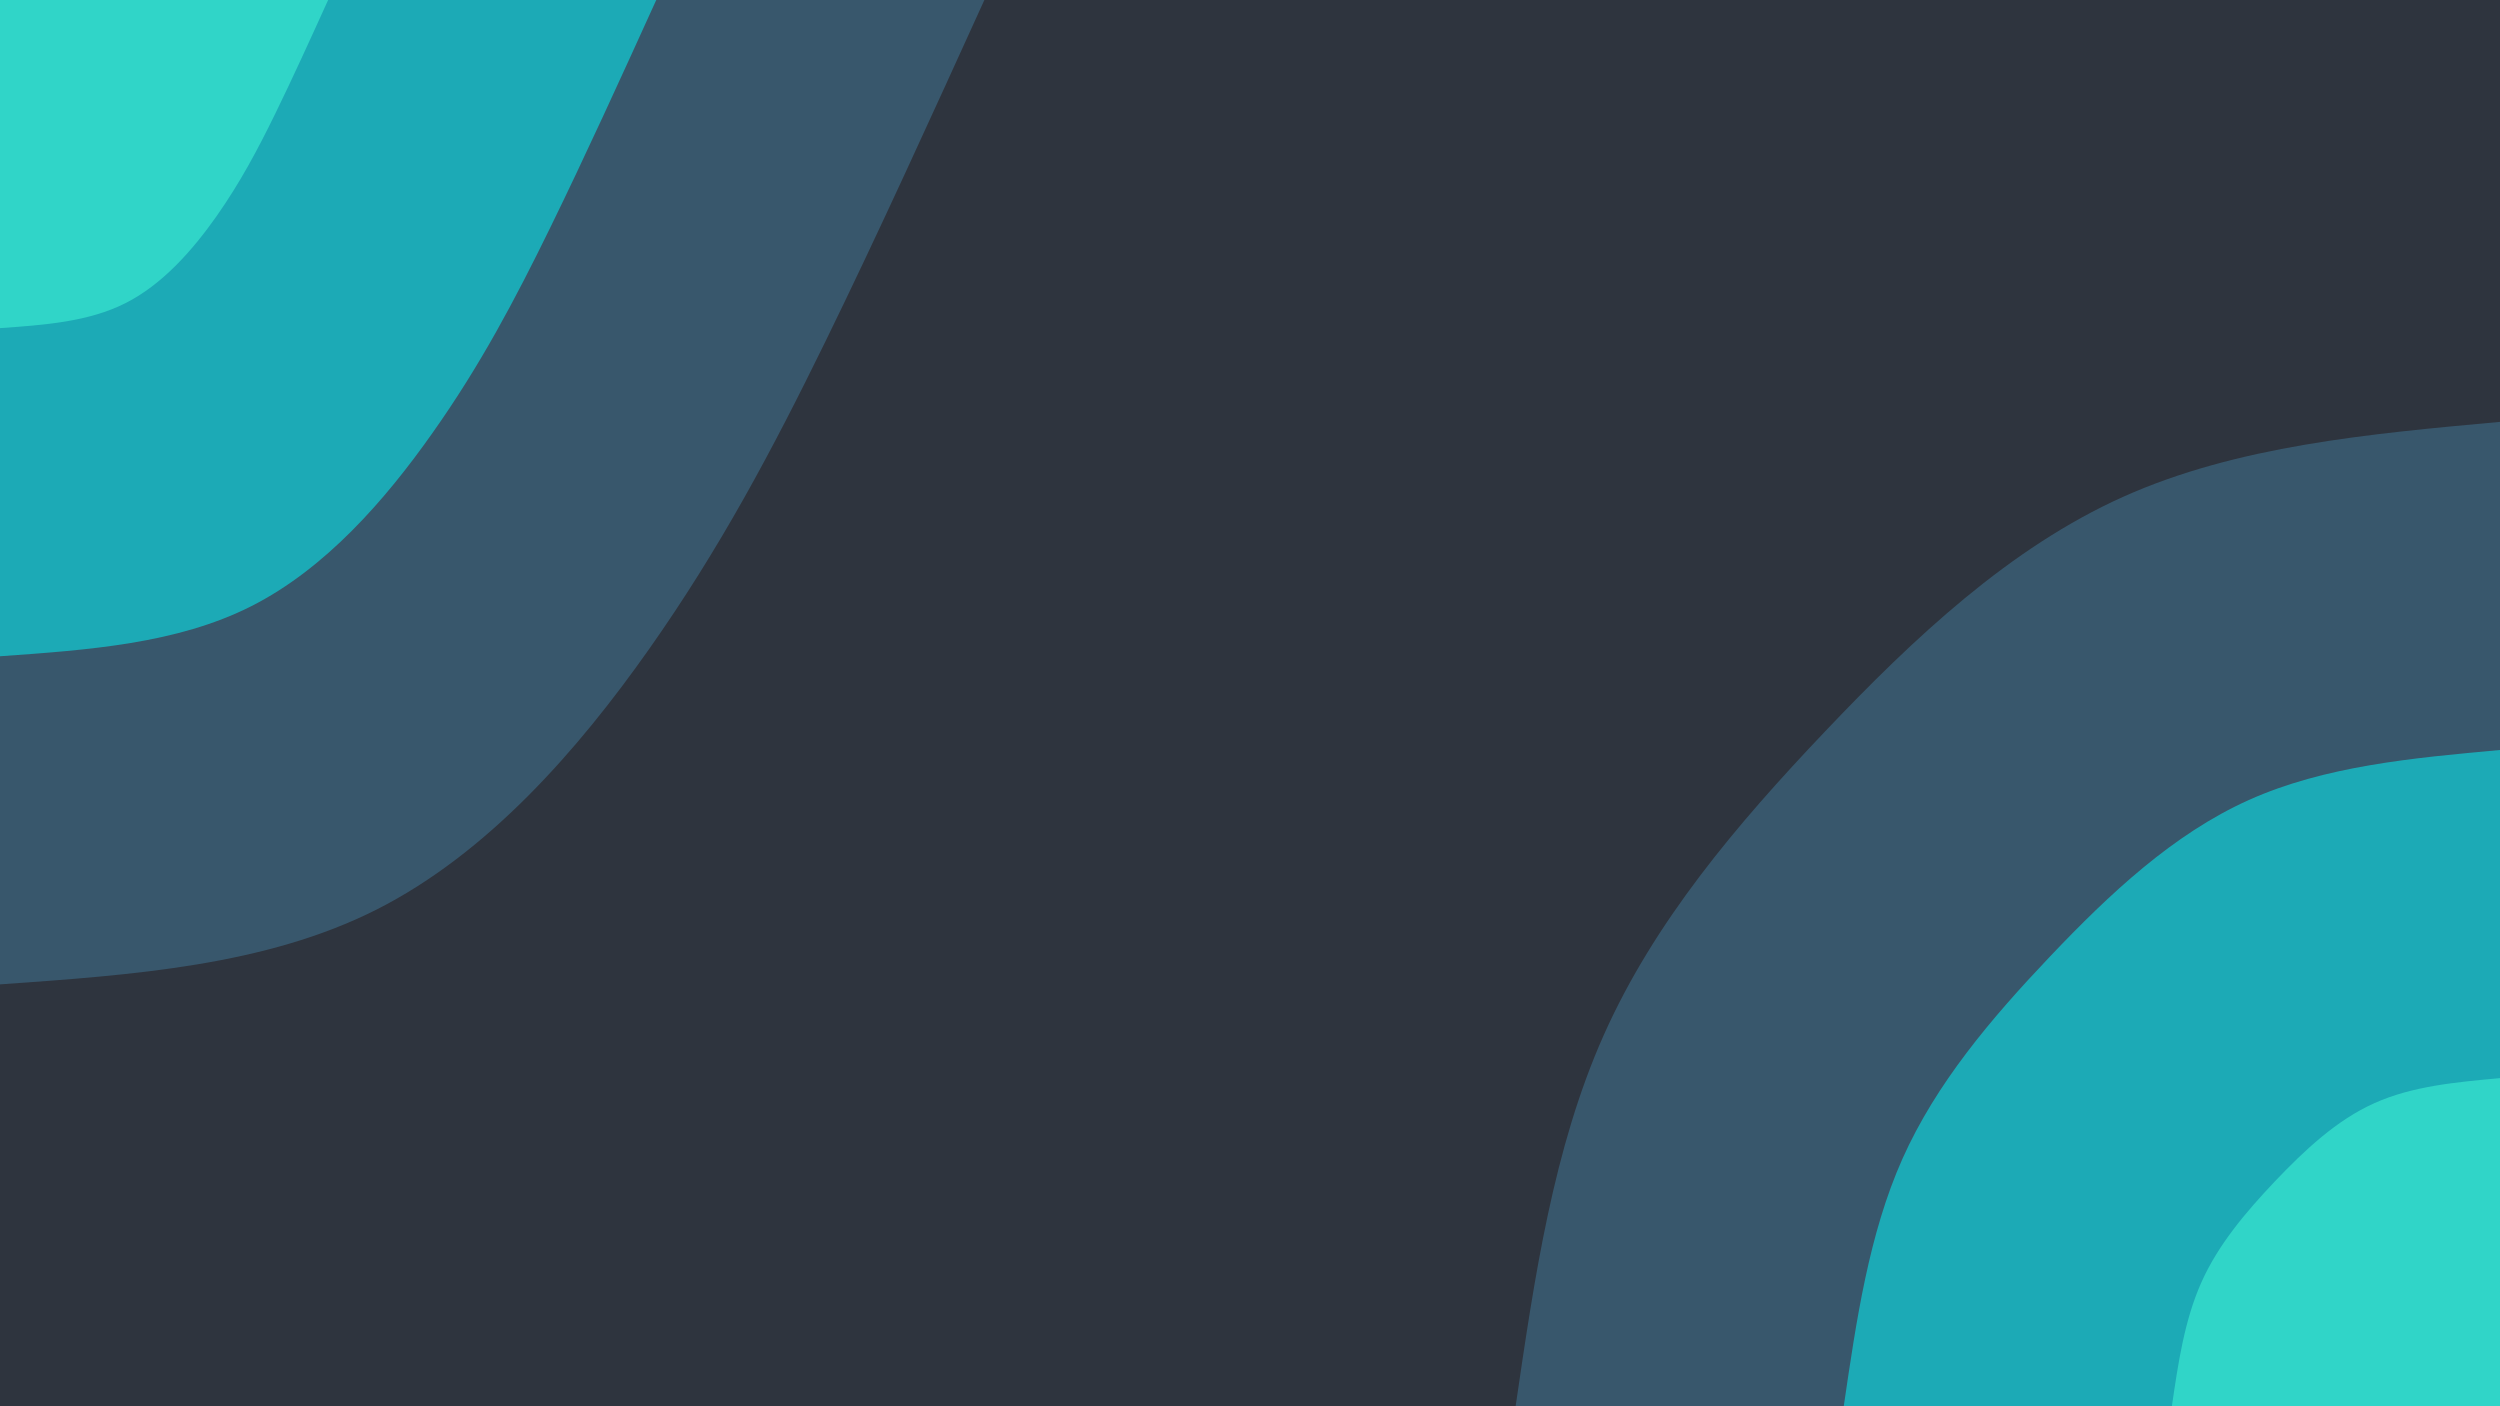 <svg id="visual" viewBox="0 0 1920 1080" width="1920" height="1080" xmlns="http://www.w3.org/2000/svg" xmlns:xlink="http://www.w3.org/1999/xlink" version="1.1"><rect x="0" y="0" width="1920" height="1080" fill="#2e343e"></rect><defs><linearGradient id="grad1_0" x1="43.8%" y1="100%" x2="100%" y2="0%"><stop offset="14.444%" stop-color="#30d5c8" stop-opacity="1"></stop><stop offset="85.556%" stop-color="#30d5c8" stop-opacity="1"></stop></linearGradient></defs><defs><linearGradient id="grad1_1" x1="43.8%" y1="100%" x2="100%" y2="0%"><stop offset="14.444%" stop-color="#30d5c8" stop-opacity="1"></stop><stop offset="85.556%" stop-color="#307f95" stop-opacity="1"></stop></linearGradient></defs><defs><linearGradient id="grad1_2" x1="43.8%" y1="100%" x2="100%" y2="0%"><stop offset="14.444%" stop-color="#2e343e" stop-opacity="1"></stop><stop offset="85.556%" stop-color="#307f95" stop-opacity="1"></stop></linearGradient></defs><defs><linearGradient id="grad2_0" x1="0%" y1="100%" x2="56.3%" y2="0%"><stop offset="14.444%" stop-color="#30d5c8" stop-opacity="1"></stop><stop offset="85.556%" stop-color="#30d5c8" stop-opacity="1"></stop></linearGradient></defs><defs><linearGradient id="grad2_1" x1="0%" y1="100%" x2="56.3%" y2="0%"><stop offset="14.444%" stop-color="#307f95" stop-opacity="1"></stop><stop offset="85.556%" stop-color="#30d5c8" stop-opacity="1"></stop></linearGradient></defs><defs><linearGradient id="grad2_2" x1="0%" y1="100%" x2="56.3%" y2="0%"><stop offset="14.444%" stop-color="#307f95" stop-opacity="1"></stop><stop offset="85.556%" stop-color="#2e343e" stop-opacity="1"></stop></linearGradient></defs><g transform="translate(1920, 1080)"><path d="M-756 0C-741.5 -99.1 -727 -198.3 -688.3 -285.1C-649.6 -371.9 -586.6 -446.5 -518.3 -518.3C-450.1 -590.1 -376.6 -659.3 -289.3 -698.5C-202 -737.6 -101 -746.8 0 -756L0 0Z" fill="#38576c"></path><path d="M-504 0C-494.3 -66.1 -484.7 -132.2 -458.9 -190.1C-433 -248 -391 -297.6 -345.5 -345.5C-300 -393.4 -251 -439.5 -192.9 -465.6C-134.7 -491.7 -67.3 -497.9 0 -504L0 0Z" fill="#1caab6"></path><path d="M-252 0C-247.2 -33 -242.3 -66.1 -229.4 -95C-216.5 -124 -195.5 -148.8 -172.8 -172.8C-150 -196.7 -125.5 -219.8 -96.4 -232.8C-67.3 -245.9 -33.7 -248.9 0 -252L0 0Z" fill="#30d5c8"></path></g><g transform="translate(0, 0)"><path d="M756 0C715.1 89.9 674.3 179.7 633.8 262.5C593.3 345.3 553.1 421 498.5 498.5C443.9 576 374.8 655.2 289.3 698.5C203.8 741.7 101.9 748.8 0 756L0 0Z" fill="#38576c"></path><path d="M504 0C476.8 59.9 449.5 119.8 422.5 175C395.5 230.2 368.8 280.7 332.3 332.3C295.9 384 249.9 436.8 192.9 465.6C135.9 494.4 67.9 499.2 0 504L0 0Z" fill="#1caab6"></path><path d="M252 0C238.4 30 224.8 59.9 211.3 87.5C197.8 115.1 184.4 140.3 166.2 166.2C148 192 124.9 218.4 96.4 232.8C67.9 247.2 34 249.6 0 252L0 0Z" fill="#30d5c8"></path></g></svg>